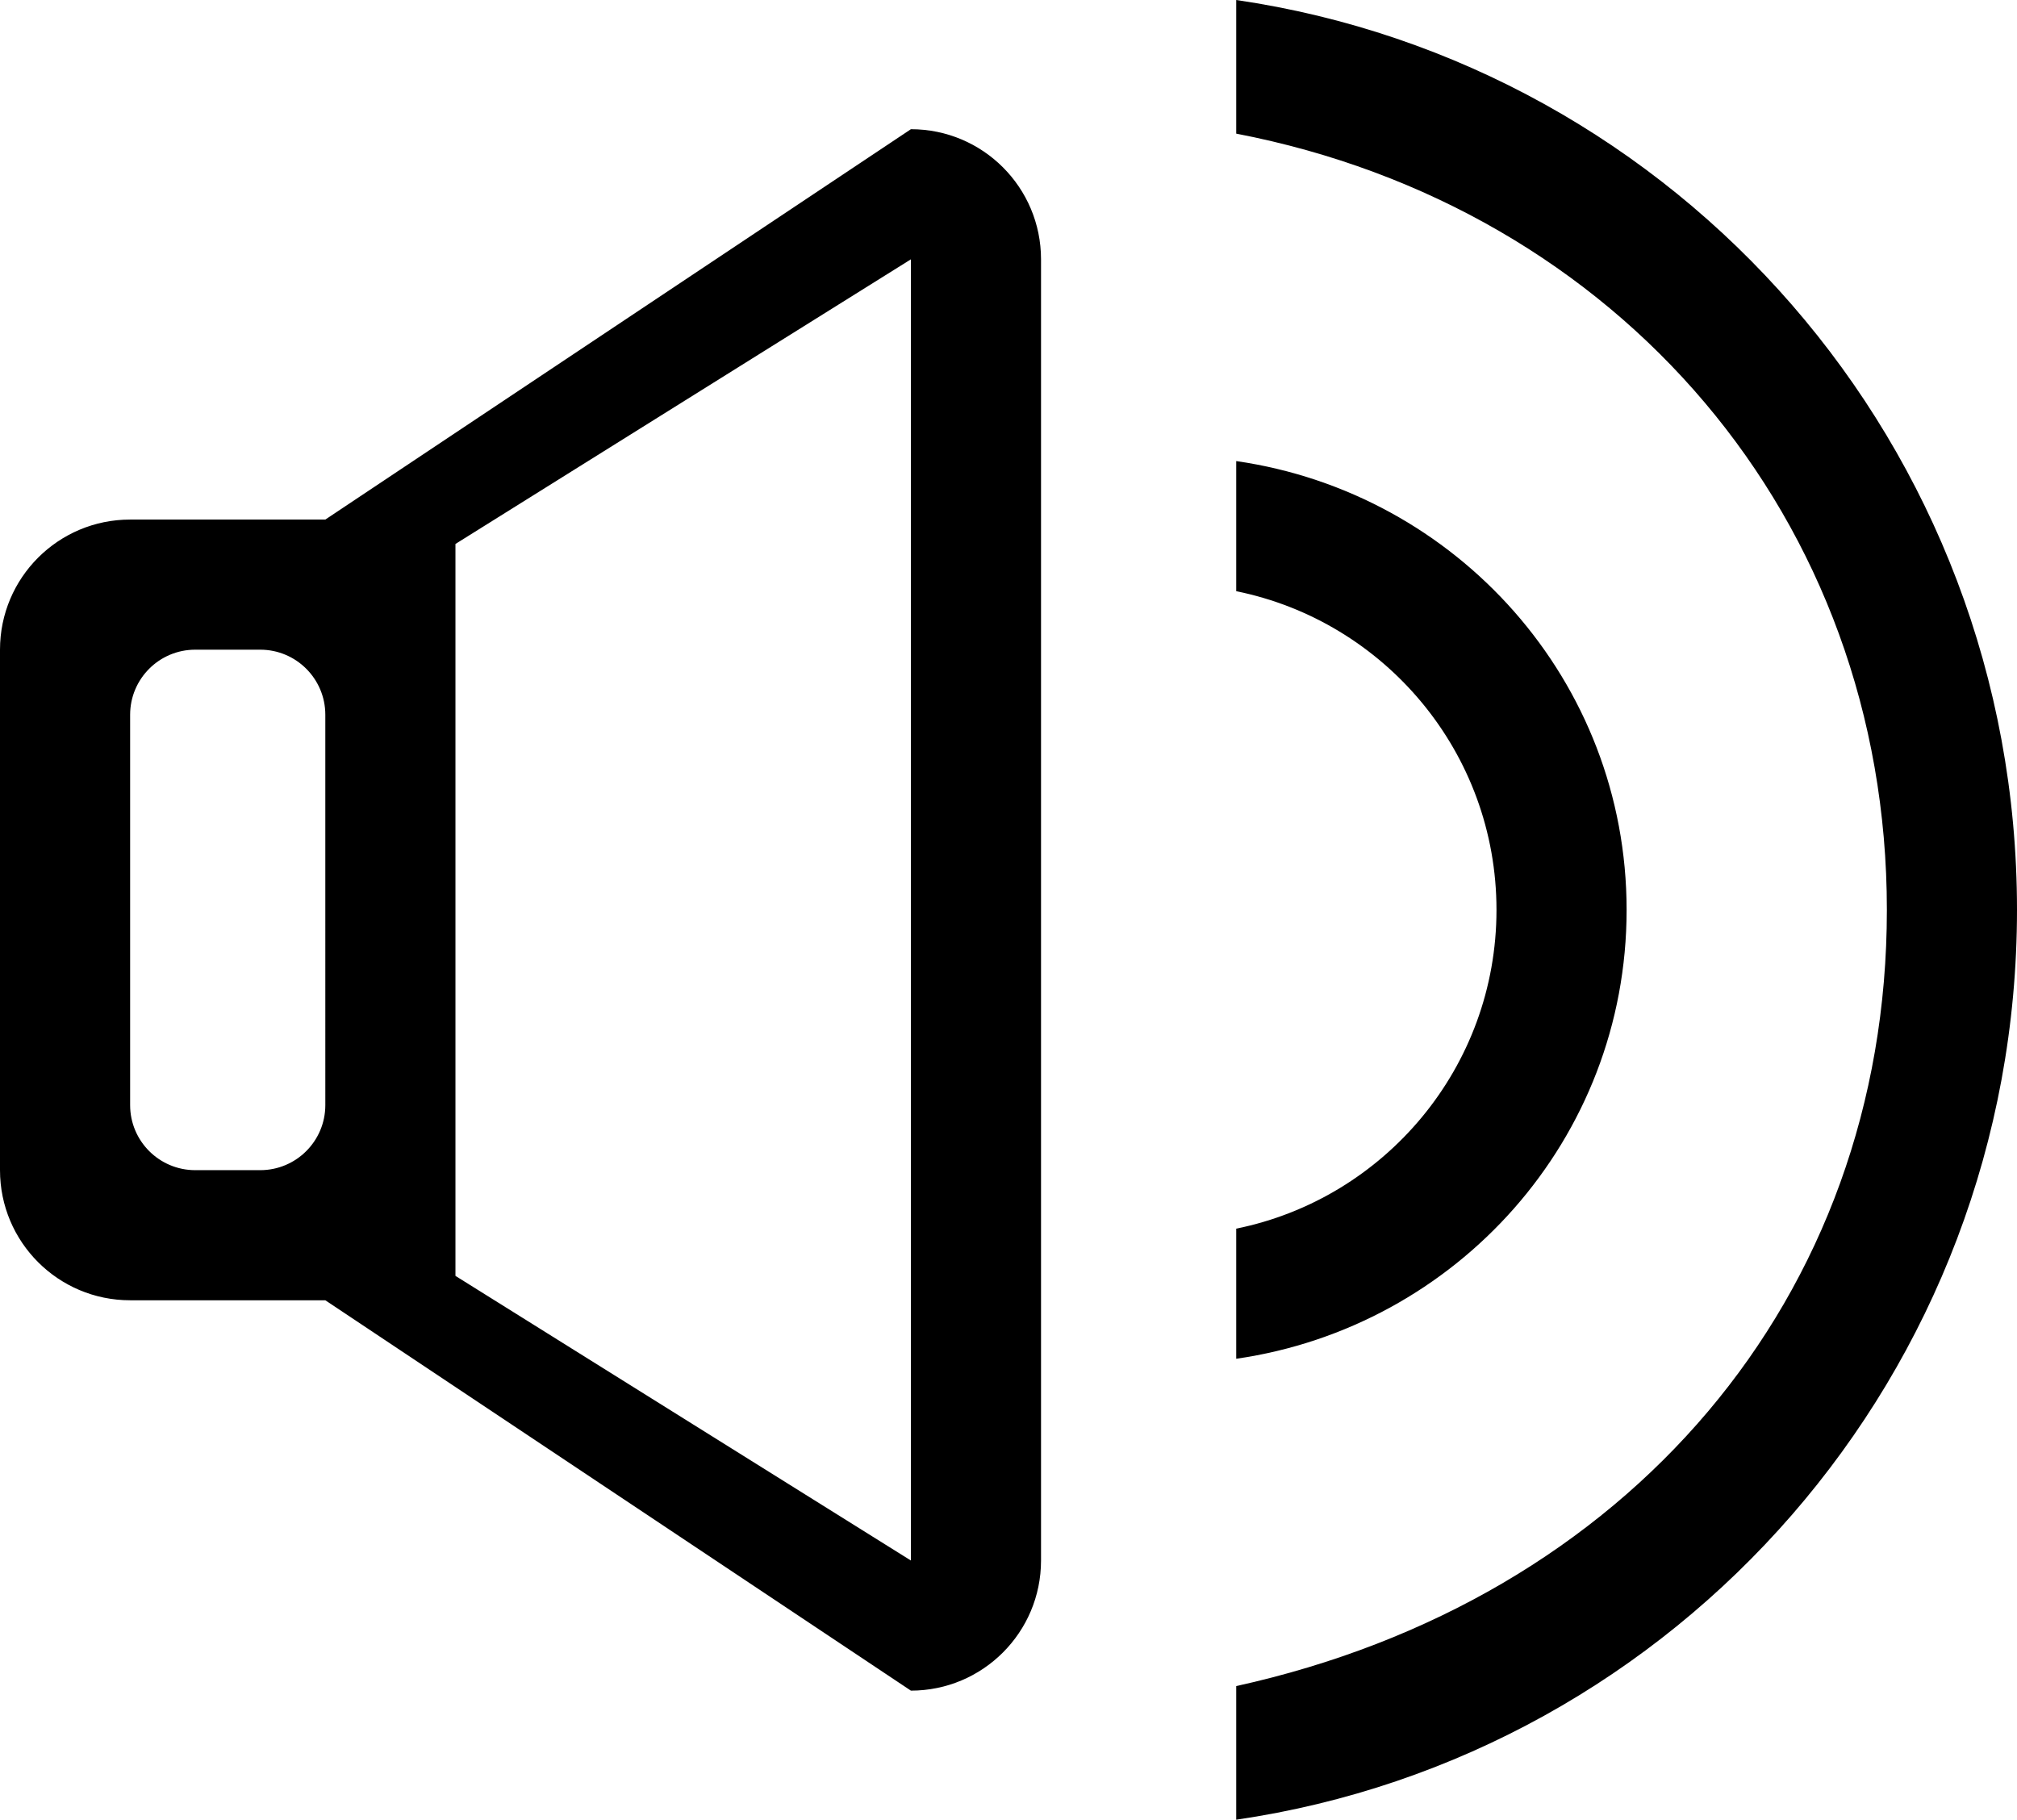 <?xml version="1.0" encoding="iso-8859-1"?>
<!-- Generator: Adobe Illustrator 18.0.0, SVG Export Plug-In . SVG Version: 6.00 Build 0)  -->
<!DOCTYPE svg PUBLIC "-//W3C//DTD SVG 1.1//EN" "http://www.w3.org/Graphics/SVG/1.1/DTD/svg11.dtd">
<svg version="1.1" id="Capa_1" xmlns="http://www.w3.org/2000/svg" xmlns:xlink="http://www.w3.org/1999/xlink" x="0px" y="0px"
	 viewBox="0 0 31 27.972" style="enable-background:new 0 0 31 27.972;" xml:space="preserve">
<g id="_x34__12_">
	<g>
		<path style="fill-rule:evenodd;clip-rule:evenodd;" d="M25,13.986c0-3.523-2.612-6.41-6-6.899v2c2.282,0.463,4,2.48,4,4.899
			c0,2.419-1.718,4.436-4,4.899v2C22.388,20.396,25,17.509,25,13.986z M14,1.986l-9,6H2c-1.105,0-2,0.895-2,2v8c0,1.105,0.895,2,2,2
			h3l9,6c1.105,0,2-0.896,2-2v-20C16,2.881,15.105,1.986,14,1.986z M5,16.986c0,0.552-0.448,1-1,1H3c-0.552,0-1-0.448-1-1v-6
			c0-0.552,0.448-1,1-1h1c0.552,0,1,0.448,1,1V16.986z M14,23.986l-7-4.375V8.361l7-4.375V23.986z M19,0v2.054
			c5.872,1.131,10,5.92,10,11.931c0,5.978-4,10.609-10,11.931v2.054c6.776-0.991,12-6.843,12-13.986C31,6.843,25.776,0.991,19,0z"/>
	</g>
</g>
<g>
</g>
<g>
</g>
<g>
</g>
<g>
</g>
<g>
</g>
<g>
</g>
<g>
</g>
<g>
</g>
<g>
</g>
<g>
</g>
<g>
</g>
<g>
</g>
<g>
</g>
<g>
</g>
<g>
</g>
</svg>

